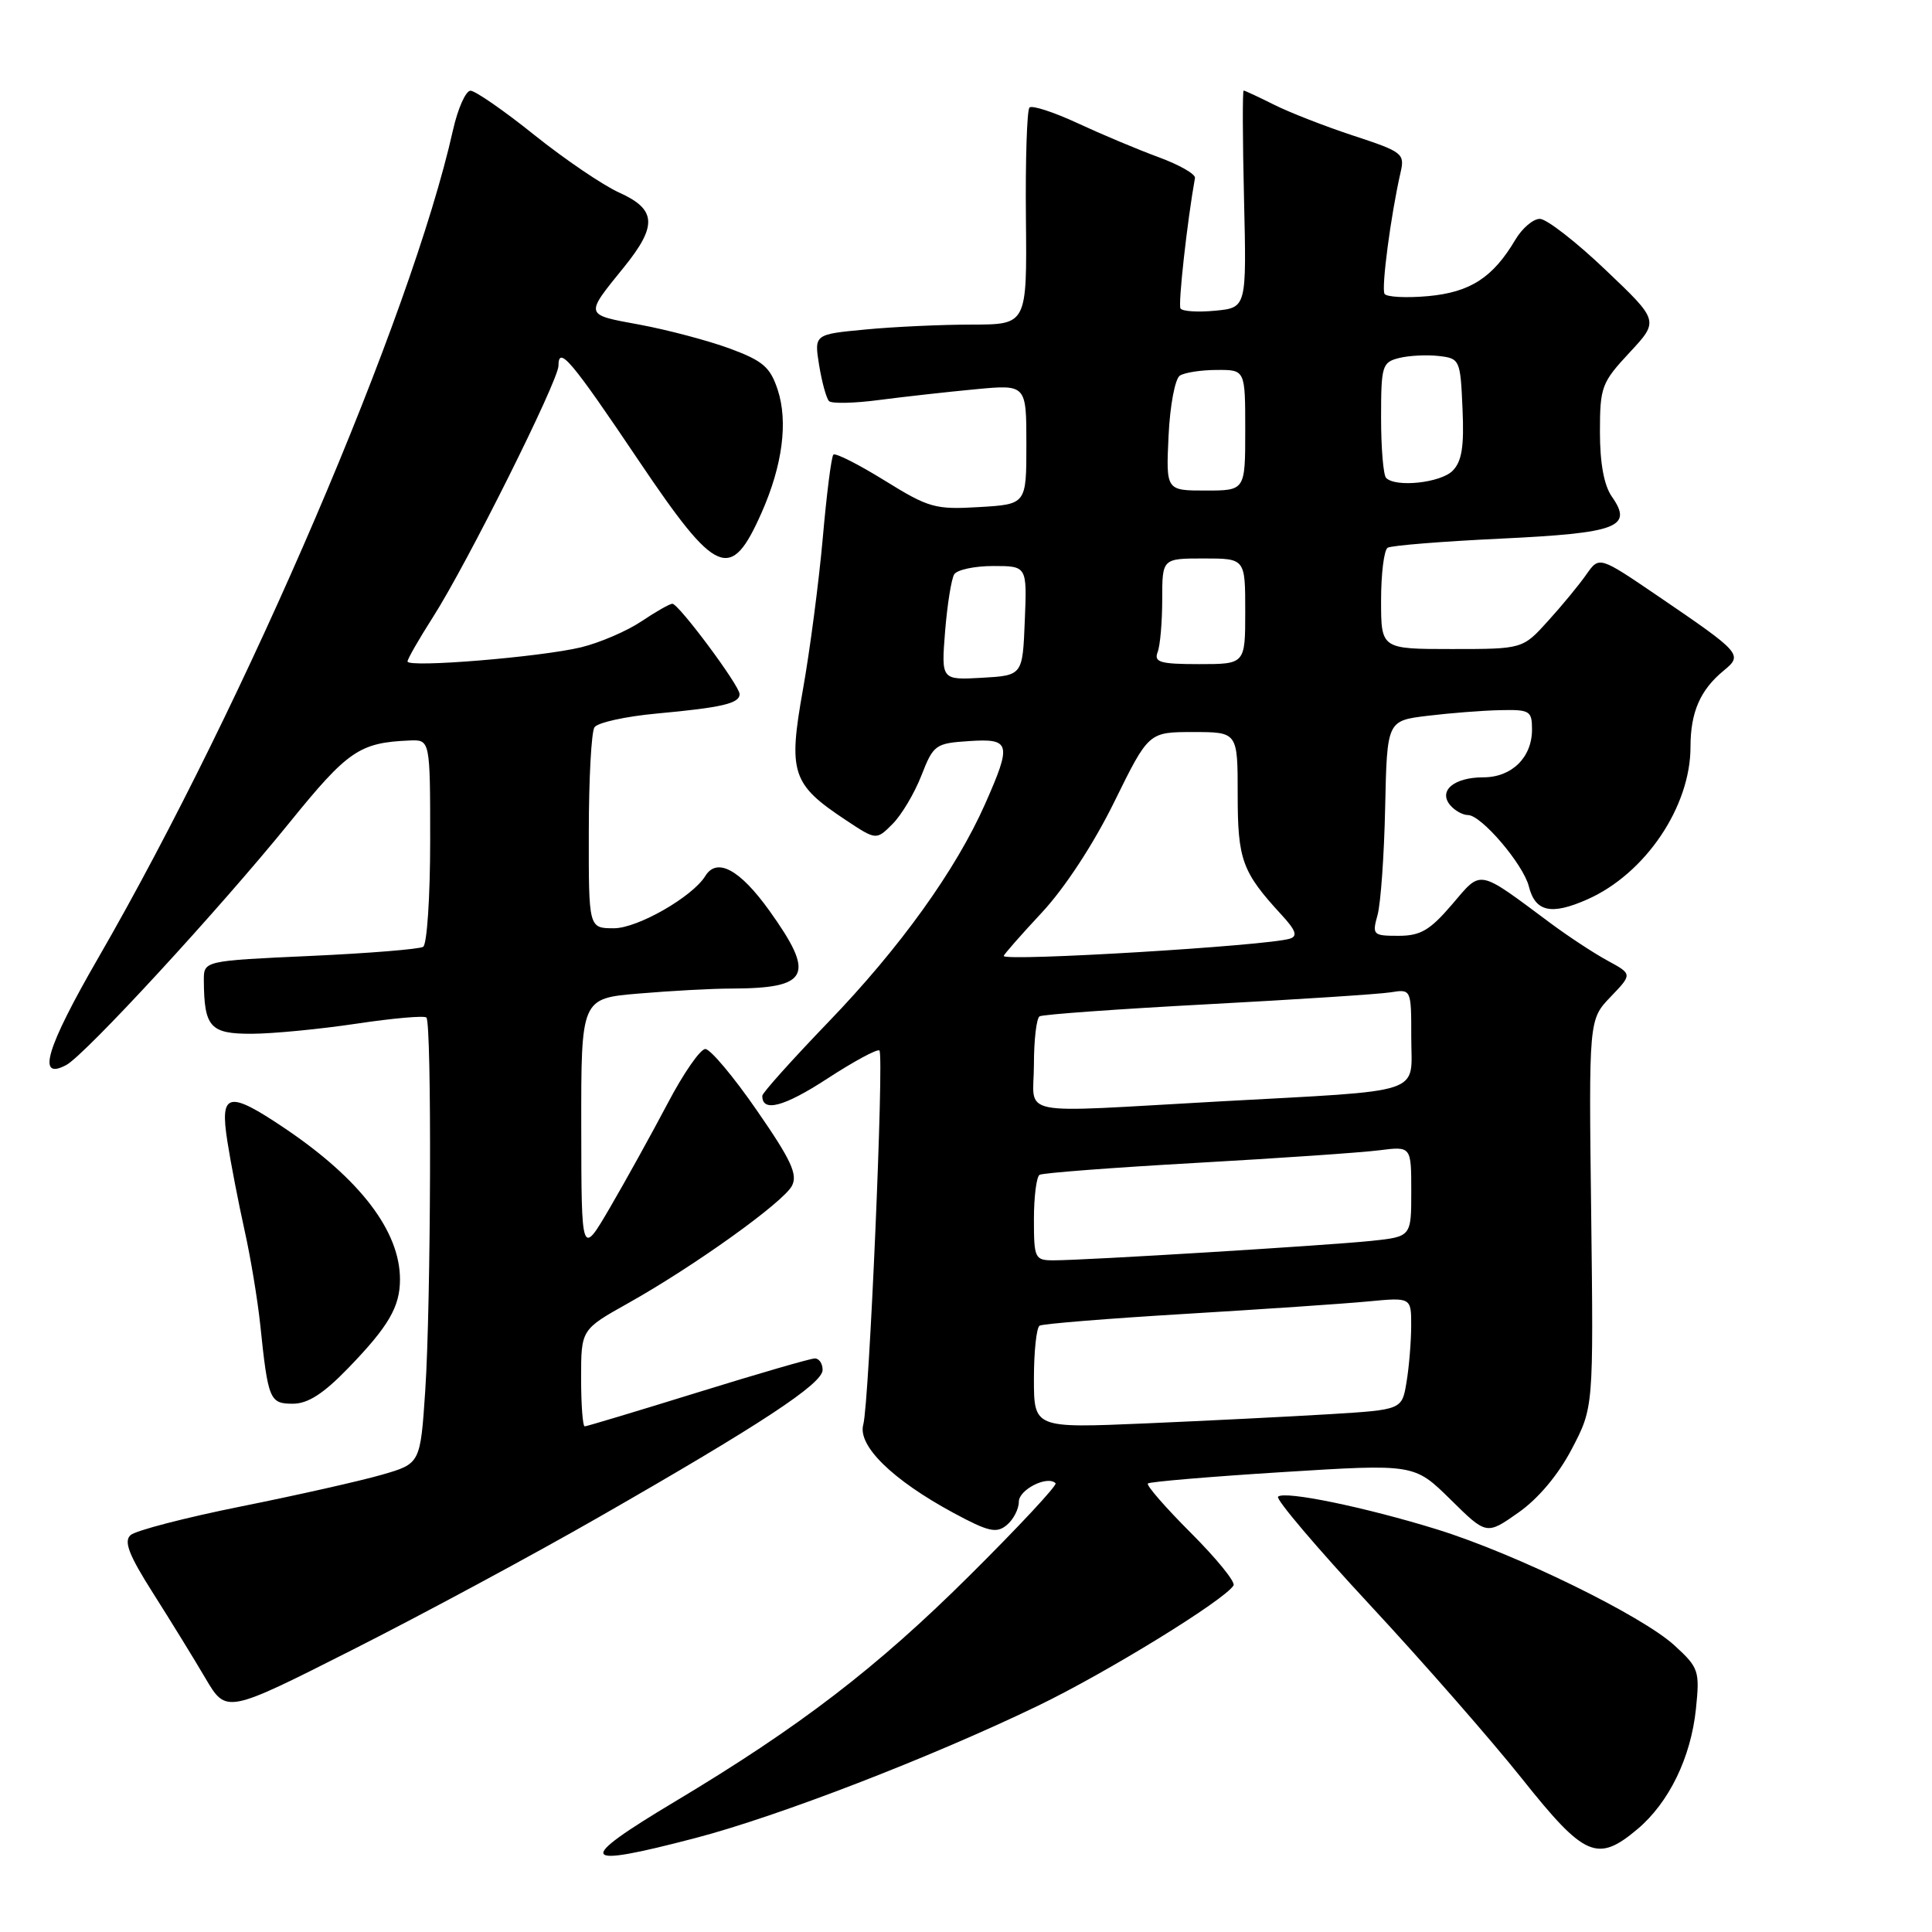 <?xml version="1.0" encoding="UTF-8" standalone="no"?>
<!DOCTYPE svg PUBLIC "-//W3C//DTD SVG 1.1//EN" "http://www.w3.org/Graphics/SVG/1.1/DTD/svg11.dtd" >
<svg xmlns="http://www.w3.org/2000/svg" xmlns:xlink="http://www.w3.org/1999/xlink" version="1.1" viewBox="0 0 256 256">
 <g >
 <path fill="currentColor"
d=" M 92.14 243.55 C 103.09 240.69 123.32 232.88 137.50 226.04 C 146.63 221.64 162.24 212.04 163.45 210.08 C 163.73 209.63 161.19 206.51 157.81 203.13 C 154.44 199.76 151.86 196.80 152.10 196.57 C 152.33 196.34 160.37 195.66 169.96 195.06 C 187.40 193.97 187.40 193.97 192.19 198.68 C 196.97 203.40 196.97 203.40 201.19 200.43 C 203.83 198.58 206.49 195.41 208.28 191.98 C 211.15 186.50 211.15 186.50 210.84 160.81 C 210.52 135.11 210.52 135.11 213.41 132.09 C 216.30 129.08 216.30 129.08 213.01 127.29 C 211.20 126.31 207.83 124.09 205.51 122.37 C 195.66 115.05 196.38 115.19 192.39 119.86 C 189.47 123.27 188.22 124.00 185.31 124.00 C 181.93 124.00 181.80 123.88 182.53 121.25 C 182.95 119.74 183.41 113.33 183.54 107.00 C 183.79 95.50 183.79 95.50 189.14 94.85 C 192.09 94.49 196.41 94.15 198.75 94.10 C 202.71 94.01 203.00 94.18 203.00 96.67 C 203.00 100.37 200.31 103.00 196.55 103.00 C 192.67 103.00 190.56 104.77 192.15 106.68 C 192.75 107.40 193.82 108.00 194.52 108.00 C 196.28 108.00 201.84 114.52 202.58 117.45 C 203.43 120.83 205.54 121.30 210.34 119.17 C 218.00 115.78 224.00 106.91 224.00 98.97 C 224.00 94.37 225.29 91.41 228.40 88.86 C 230.97 86.75 230.77 86.53 219.70 78.99 C 211.91 73.69 211.91 73.69 210.22 76.09 C 209.30 77.42 207.02 80.19 205.15 82.25 C 201.77 86.00 201.77 86.00 192.38 86.00 C 183.00 86.00 183.00 86.00 183.00 79.56 C 183.00 76.02 183.39 72.88 183.87 72.58 C 184.35 72.28 191.10 71.74 198.88 71.37 C 214.35 70.63 216.41 69.85 213.59 65.82 C 212.54 64.33 212.00 61.39 212.00 57.24 C 212.00 51.27 212.22 50.69 215.92 46.72 C 219.84 42.51 219.84 42.51 212.74 35.76 C 208.84 32.04 204.92 29.00 204.04 29.00 C 203.15 29.00 201.70 30.24 200.80 31.75 C 197.82 36.79 194.81 38.73 189.22 39.24 C 186.32 39.50 183.73 39.36 183.46 38.94 C 183.01 38.20 184.29 28.50 185.58 22.86 C 186.16 20.35 185.86 20.12 179.34 17.98 C 175.58 16.74 170.83 14.89 168.79 13.86 C 166.75 12.84 164.95 12.00 164.79 12.00 C 164.63 12.00 164.65 18.47 164.84 26.39 C 165.18 40.77 165.18 40.77 161.02 41.17 C 158.73 41.39 156.66 41.26 156.42 40.87 C 156.09 40.34 157.30 29.38 158.34 23.58 C 158.43 23.07 156.25 21.83 153.50 20.82 C 150.75 19.81 145.92 17.78 142.76 16.31 C 139.61 14.85 136.75 13.92 136.41 14.25 C 136.08 14.59 135.86 21.20 135.94 28.93 C 136.08 43.00 136.08 43.00 128.79 43.01 C 124.78 43.01 118.43 43.30 114.69 43.66 C 107.88 44.30 107.88 44.30 108.54 48.40 C 108.91 50.66 109.50 52.79 109.85 53.15 C 110.21 53.50 113.20 53.44 116.50 53.00 C 119.80 52.57 125.54 51.93 129.25 51.58 C 136.00 50.94 136.00 50.94 136.00 58.88 C 136.00 66.82 136.00 66.82 129.75 67.19 C 123.92 67.54 123.07 67.30 117.20 63.66 C 113.74 61.52 110.69 59.98 110.43 60.24 C 110.16 60.50 109.53 65.49 109.02 71.31 C 108.50 77.14 107.32 86.17 106.39 91.39 C 104.42 102.42 104.92 103.93 112.08 108.67 C 116.11 111.34 116.11 111.34 118.27 109.18 C 119.46 107.99 121.18 105.10 122.09 102.76 C 123.68 98.69 123.95 98.49 128.37 98.20 C 133.91 97.83 134.09 98.49 130.54 106.51 C 126.67 115.26 119.25 125.59 109.76 135.43 C 104.96 140.42 101.02 144.81 101.01 145.19 C 100.97 147.43 103.87 146.67 109.58 142.95 C 113.14 140.63 116.27 138.94 116.53 139.20 C 117.16 139.83 115.17 185.92 114.39 188.76 C 113.61 191.55 118.24 196.09 126.33 200.46 C 130.98 202.97 132.04 203.21 133.40 202.08 C 134.28 201.35 135.00 199.96 135.00 198.99 C 135.00 197.38 138.80 195.46 139.87 196.54 C 140.12 196.79 134.97 202.32 128.41 208.83 C 116.16 221.00 105.96 228.82 89.46 238.70 C 76.12 246.69 76.62 247.61 92.14 243.55 Z  M 216.97 242.37 C 221.15 238.85 224.05 232.89 224.72 226.44 C 225.24 221.39 225.10 220.98 221.88 218.03 C 217.57 214.08 200.88 205.91 190.50 202.68 C 180.97 199.72 170.17 197.49 169.35 198.32 C 169.02 198.65 174.49 205.09 181.50 212.64 C 188.52 220.19 197.59 230.56 201.67 235.68 C 209.96 246.09 211.66 246.84 216.97 242.37 Z  M 79.47 200.96 C 100.87 188.70 109.00 183.35 109.00 181.52 C 109.00 180.68 108.54 180.00 107.97 180.00 C 107.40 180.00 100.42 182.03 92.45 184.50 C 84.47 186.97 77.74 189.00 77.48 189.00 C 77.21 189.00 77.00 186.11 77.00 182.59 C 77.00 176.17 77.00 176.17 83.25 172.67 C 92.03 167.74 103.74 159.35 104.93 157.14 C 105.73 155.64 104.84 153.71 100.29 147.14 C 97.20 142.66 94.12 139.00 93.46 139.00 C 92.79 139.00 90.54 142.25 88.46 146.22 C 86.37 150.18 82.95 156.37 80.85 159.97 C 77.04 166.50 77.04 166.50 77.02 149.40 C 77.00 132.29 77.00 132.29 84.65 131.65 C 88.86 131.29 94.37 130.99 96.90 130.99 C 107.26 130.96 108.09 129.25 101.94 120.66 C 98.04 115.22 95.00 113.57 93.46 116.07 C 91.75 118.84 84.48 123.00 81.35 123.00 C 78.00 123.00 78.00 123.00 78.02 110.25 C 78.02 103.24 78.36 96.99 78.77 96.37 C 79.17 95.75 82.88 94.93 87.00 94.55 C 95.70 93.75 98.00 93.21 98.00 91.97 C 98.00 90.85 89.93 80.00 89.09 80.00 C 88.75 80.00 86.90 81.05 84.98 82.34 C 83.07 83.62 79.47 85.17 77.00 85.77 C 71.61 87.07 54.00 88.51 54.00 87.65 C 54.00 87.31 55.52 84.67 57.37 81.77 C 61.88 74.72 74.00 50.43 74.00 48.46 C 74.00 45.73 75.66 47.70 84.63 61.03 C 94.98 76.40 96.82 77.18 100.92 67.92 C 103.69 61.66 104.44 55.88 103.05 51.65 C 102.06 48.64 101.08 47.80 96.69 46.18 C 93.83 45.13 88.47 43.71 84.76 43.02 C 77.39 41.66 77.44 41.87 82.68 35.40 C 87.12 29.91 86.99 27.75 82.07 25.53 C 79.91 24.56 74.85 21.12 70.82 17.90 C 66.80 14.67 62.98 12.03 62.35 12.02 C 61.72 12.01 60.67 14.36 60.02 17.25 C 54.50 41.91 32.62 92.97 13.04 126.89 C 6.12 138.87 4.81 143.24 8.78 141.12 C 11.28 139.78 29.07 120.47 38.36 109.00 C 46.08 99.47 47.63 98.40 54.25 98.12 C 57.00 98.00 57.00 98.00 57.00 111.44 C 57.00 118.83 56.58 125.14 56.07 125.46 C 55.56 125.77 48.81 126.32 41.07 126.67 C 27.00 127.31 27.00 127.31 27.01 129.91 C 27.05 136.11 27.84 137.00 33.37 136.98 C 36.19 136.97 42.44 136.36 47.25 135.64 C 52.06 134.92 56.22 134.55 56.50 134.83 C 57.22 135.55 57.11 172.72 56.35 184.22 C 55.70 193.94 55.70 193.94 50.60 195.41 C 47.80 196.22 39.42 198.11 32.00 199.60 C 24.57 201.09 17.96 202.81 17.30 203.41 C 16.37 204.24 17.08 206.06 20.30 211.13 C 22.61 214.77 25.74 219.85 27.24 222.41 C 29.99 227.06 29.99 227.06 46.74 218.59 C 55.96 213.93 70.69 206.00 79.47 200.96 Z  M 46.17 181.25 C 51.48 175.76 53.00 173.16 53.00 169.53 C 53.00 163.15 47.74 156.25 37.74 149.51 C 30.24 144.46 29.10 144.72 30.13 151.25 C 30.58 154.14 31.61 159.43 32.40 163.00 C 33.20 166.57 34.13 172.20 34.48 175.50 C 35.52 185.51 35.73 186.00 38.81 186.00 C 40.80 186.00 42.87 184.67 46.17 181.25 Z  M 137.00 182.68 C 137.00 179.07 137.34 175.91 137.75 175.66 C 138.16 175.41 146.82 174.71 157.00 174.10 C 167.18 173.49 178.09 172.75 181.25 172.45 C 187.00 171.90 187.00 171.90 186.99 175.70 C 186.98 177.79 186.71 181.14 186.37 183.15 C 185.77 186.80 185.77 186.80 176.14 187.39 C 170.84 187.71 159.86 188.26 151.75 188.61 C 137.00 189.24 137.00 189.24 137.00 182.68 Z  M 137.00 161.56 C 137.00 158.57 137.34 155.91 137.75 155.67 C 138.16 155.42 147.50 154.71 158.50 154.09 C 169.50 153.47 180.41 152.72 182.75 152.42 C 187.00 151.88 187.00 151.88 187.00 157.87 C 187.00 163.86 187.00 163.86 181.75 164.42 C 176.03 165.02 143.81 167.00 139.60 167.00 C 137.12 167.00 137.00 166.75 137.00 161.56 Z  M 137.00 141.06 C 137.00 137.79 137.34 134.92 137.75 134.67 C 138.16 134.42 148.18 133.70 160.00 133.07 C 171.82 132.44 182.74 131.73 184.25 131.49 C 187.00 131.05 187.00 131.05 187.00 137.48 C 187.00 145.17 189.28 144.42 161.49 145.95 C 134.00 147.47 137.00 148.07 137.00 141.06 Z  M 133.00 126.67 C 133.00 126.49 135.27 123.90 138.05 120.92 C 141.09 117.66 144.92 111.81 147.65 106.25 C 152.20 97.00 152.20 97.00 158.10 97.00 C 164.00 97.00 164.00 97.00 164.00 105.28 C 164.00 113.95 164.58 115.54 169.81 121.22 C 171.71 123.28 171.98 124.05 170.91 124.38 C 167.88 125.33 133.00 127.43 133.00 126.67 Z  M 125.23 83.66 C 125.52 80.11 126.06 76.71 126.44 76.10 C 126.81 75.50 129.14 75.00 131.60 75.00 C 136.09 75.00 136.09 75.00 135.79 82.25 C 135.50 89.50 135.50 89.50 130.11 89.81 C 124.72 90.11 124.72 90.11 125.23 83.66 Z  M 153.39 86.42 C 153.73 85.55 154.00 82.40 154.00 79.42 C 154.00 74.00 154.00 74.00 159.50 74.00 C 165.00 74.00 165.00 74.00 165.00 81.00 C 165.00 88.00 165.00 88.00 158.89 88.00 C 153.74 88.00 152.88 87.75 153.39 86.42 Z  M 154.84 57.75 C 155.03 53.72 155.70 50.18 156.34 49.77 C 156.98 49.36 159.19 49.02 161.25 49.02 C 165.00 49.00 165.00 49.00 165.00 57.00 C 165.00 65.00 165.00 65.00 159.75 65.00 C 154.50 65.00 154.50 65.00 154.84 57.75 Z  M 183.67 63.33 C 183.30 62.97 183.00 59.38 183.00 55.35 C 183.00 48.48 183.14 48.00 185.38 47.44 C 186.69 47.11 189.05 46.99 190.63 47.17 C 193.43 47.49 193.51 47.65 193.79 54.14 C 194.02 59.20 193.70 61.15 192.47 62.39 C 190.87 63.98 184.95 64.62 183.67 63.33 Z "/>
</g>
</svg>